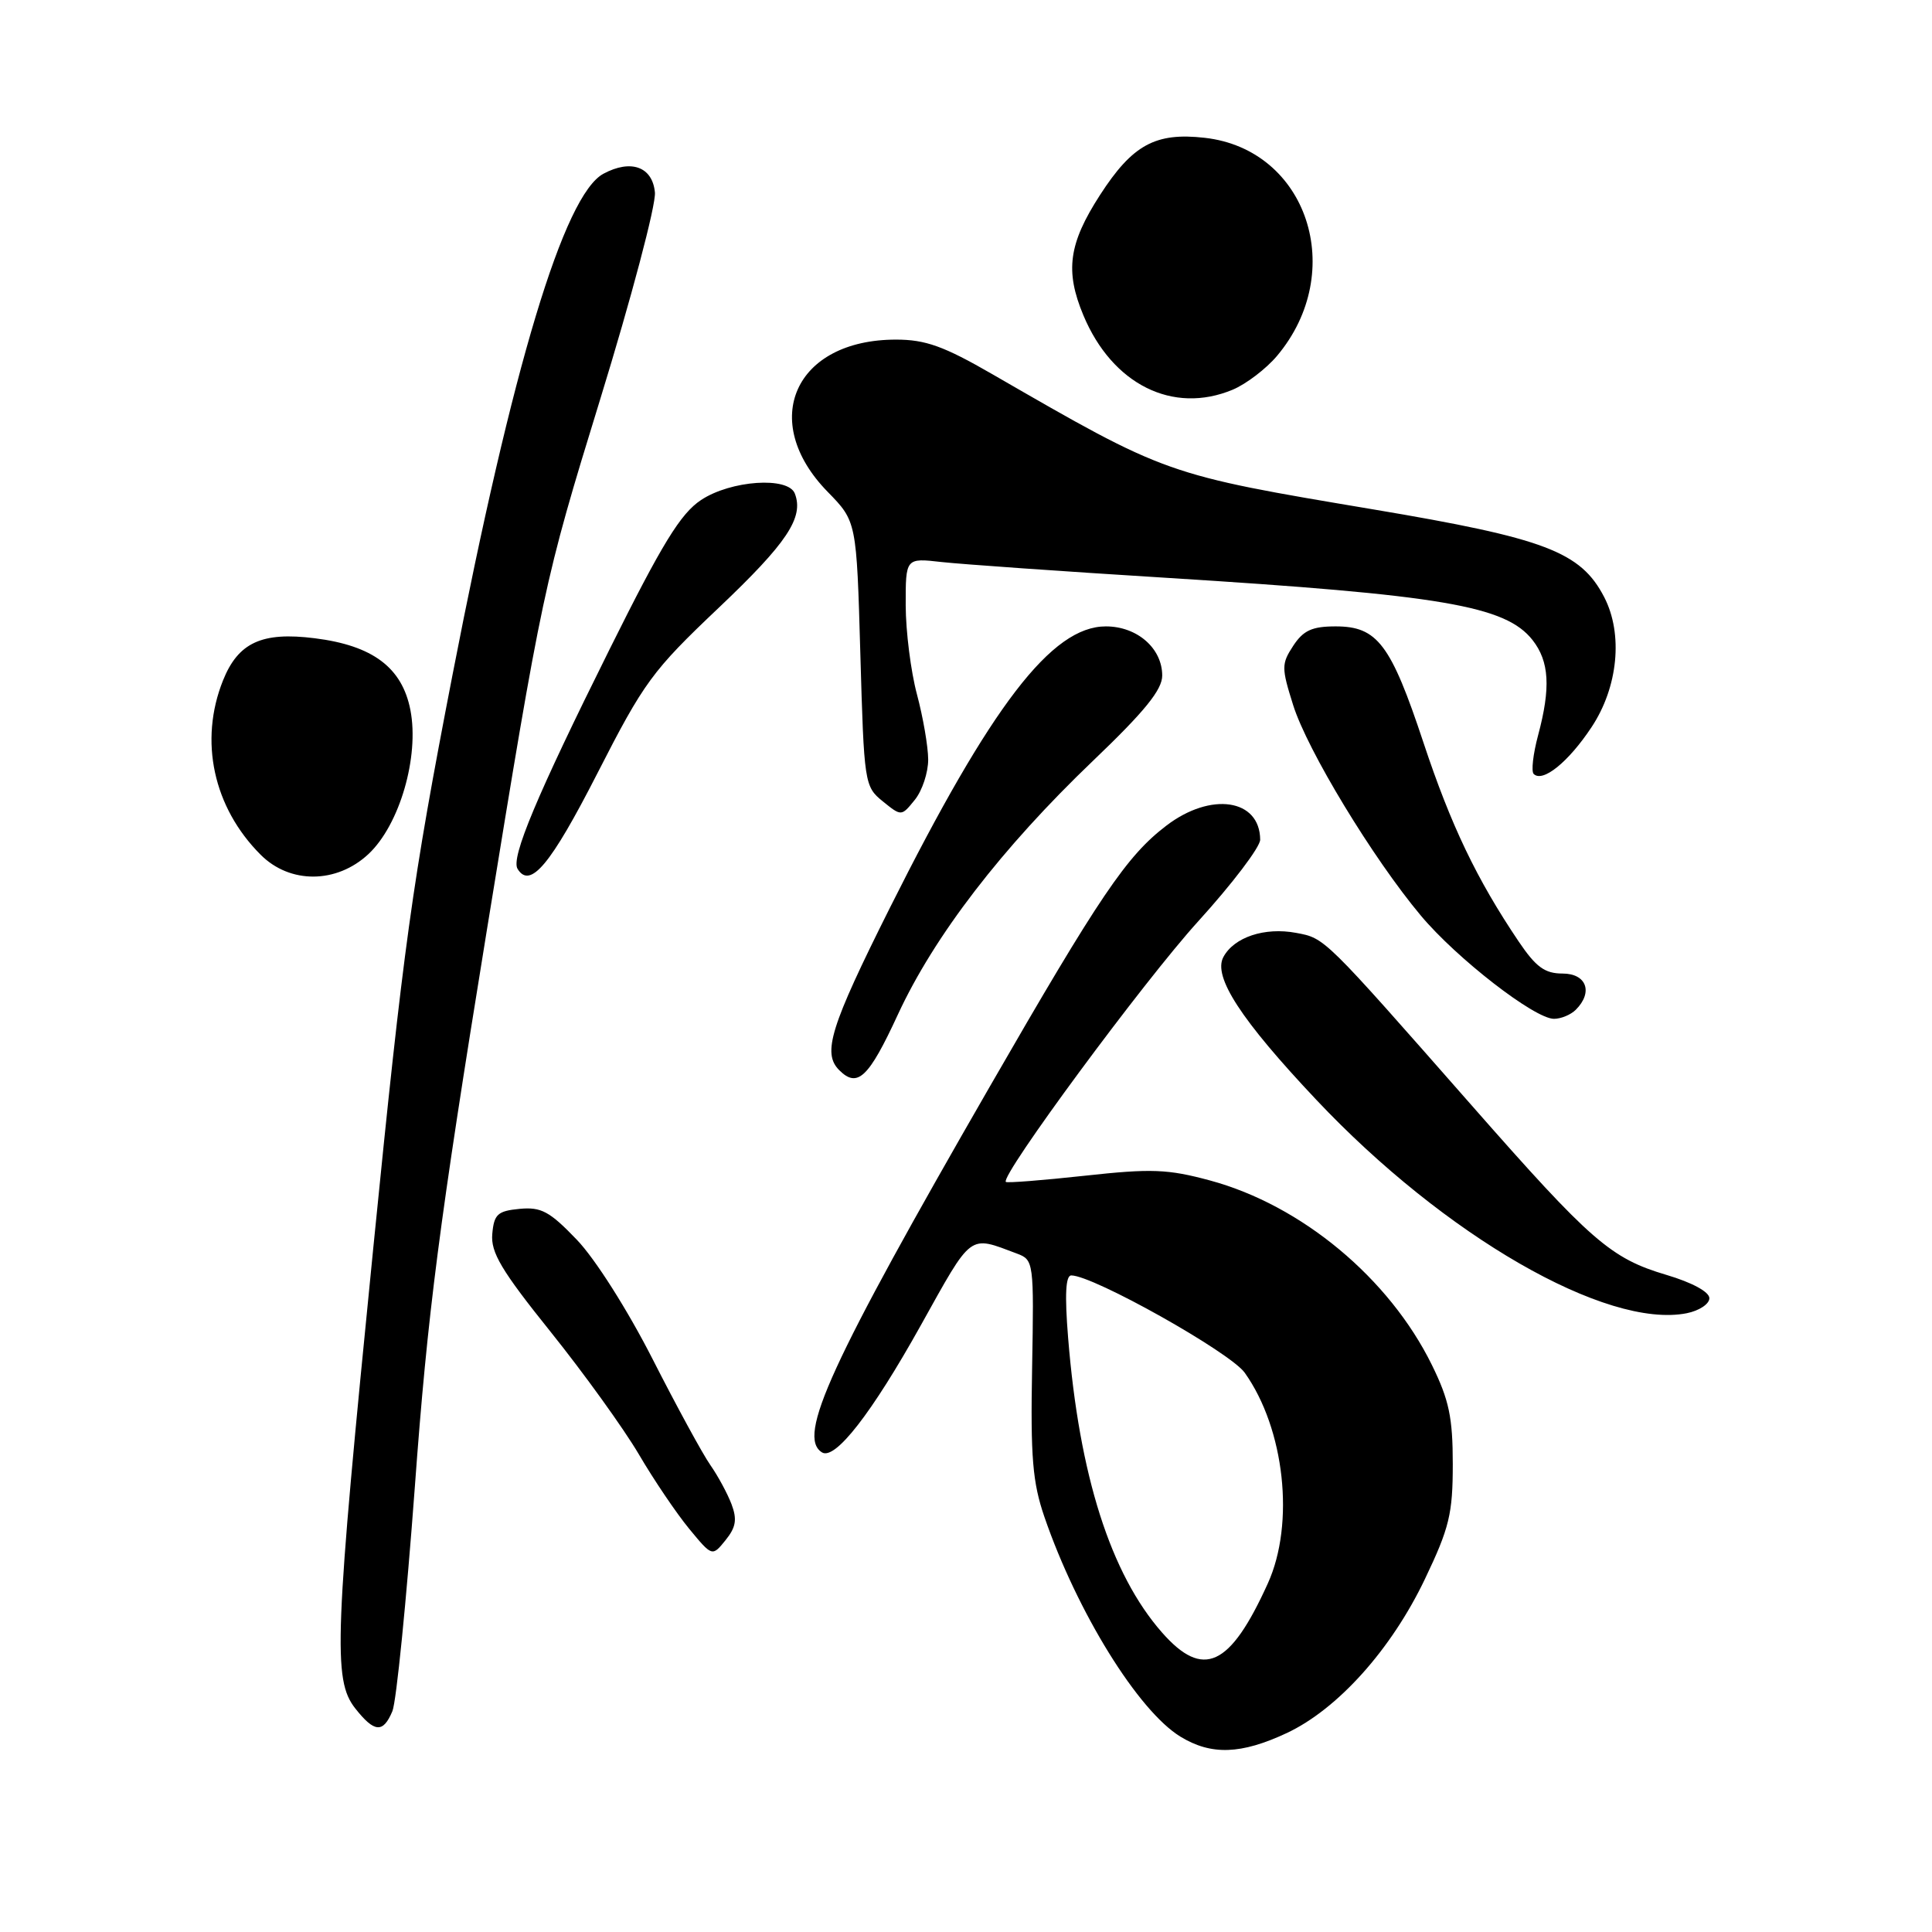<?xml version="1.0" encoding="UTF-8" standalone="no"?>
<!DOCTYPE svg PUBLIC "-//W3C//DTD SVG 1.1//EN" "http://www.w3.org/Graphics/SVG/1.1/DTD/svg11.dtd" >
<svg xmlns="http://www.w3.org/2000/svg" xmlns:xlink="http://www.w3.org/1999/xlink" version="1.1" viewBox="0 0 256 256">
 <g >
 <path fill="currentColor"
d=" M 170.50 229.64 C 177.26 226.47 184.35 218.57 188.81 209.23 C 192.05 202.45 192.50 200.58 192.50 194.00 C 192.50 187.84 192.01 185.50 189.74 180.88 C 184.09 169.37 172.46 159.70 160.34 156.42 C 154.75 154.91 152.59 154.82 143.74 155.79 C 138.14 156.40 133.43 156.77 133.28 156.61 C 132.50 155.84 151.56 130.01 158.75 122.10 C 163.29 117.10 166.99 112.23 166.98 111.26 C 166.94 105.86 160.46 104.89 154.55 109.40 C 149.30 113.40 145.73 118.67 131.14 144.00 C 110.00 180.71 105.56 190.38 108.92 192.45 C 110.65 193.52 115.51 187.27 121.99 175.65 C 128.91 163.24 128.30 163.69 134.76 166.11 C 136.97 166.94 137.01 167.22 136.76 181.23 C 136.54 193.08 136.82 196.43 138.39 201.00 C 142.73 213.63 150.82 226.70 156.42 230.12 C 160.51 232.61 164.45 232.47 170.50 229.64 Z  M 51.99 226.75 C 52.52 225.51 53.85 212.12 54.97 197.00 C 56.67 173.83 58.17 162.26 64.47 123.50 C 71.85 78.18 72.07 77.14 79.50 53.00 C 83.65 39.52 86.93 27.15 86.78 25.50 C 86.46 22.10 83.62 21.06 79.96 23.02 C 74.74 25.82 67.90 48.50 59.98 89.32 C 54.57 117.23 53.47 125.19 49.47 165.27 C 44.31 216.99 44.09 222.57 47.07 226.37 C 49.61 229.59 50.76 229.68 51.99 226.75 Z  M 96.93 199.31 C 96.39 197.90 95.13 195.56 94.12 194.12 C 93.11 192.68 89.67 186.37 86.48 180.10 C 83.16 173.58 78.86 166.80 76.44 164.28 C 72.83 160.51 71.71 159.91 68.85 160.18 C 65.94 160.46 65.46 160.89 65.23 163.50 C 65.01 165.95 66.42 168.33 72.98 176.50 C 77.39 182.00 82.63 189.28 84.63 192.67 C 86.62 196.07 89.63 200.52 91.31 202.56 C 94.37 206.27 94.37 206.27 96.14 204.08 C 97.52 202.37 97.69 201.33 96.93 199.31 Z  M 226.50 172.02 C 226.50 171.18 224.21 169.94 220.81 168.93 C 213.43 166.74 210.84 164.49 195.03 146.50 C 175.33 124.09 175.59 124.33 171.74 123.61 C 167.57 122.83 163.51 124.18 162.10 126.82 C 160.71 129.42 164.42 135.13 174.40 145.71 C 191.39 163.74 212.85 176.11 223.50 174.01 C 225.15 173.68 226.50 172.79 226.50 172.02 Z  M 118.97 134.44 C 123.80 124.00 132.74 112.37 144.87 100.77 C 151.66 94.28 154.00 91.40 154.00 89.52 C 154.00 85.90 150.68 83.00 146.53 83.00 C 139.37 83.00 131.37 93.43 117.91 120.30 C 110.01 136.08 108.94 139.54 111.20 141.80 C 113.62 144.22 115.10 142.82 118.97 134.44 Z  M 208.80 133.80 C 211.13 131.47 210.22 129.00 207.05 129.00 C 204.69 129.00 203.52 128.14 201.23 124.75 C 195.67 116.50 192.26 109.38 188.62 98.41 C 184.29 85.35 182.51 83.00 176.98 83.00 C 173.86 83.00 172.70 83.53 171.36 85.57 C 169.79 87.97 169.79 88.48 171.35 93.43 C 173.23 99.42 181.92 113.74 188.26 121.31 C 193.02 127.00 203.34 135.00 205.91 135.00 C 206.84 135.00 208.14 134.46 208.80 133.80 Z  M 48.82 113.17 C 52.95 109.31 55.58 100.26 54.38 94.08 C 53.28 88.45 49.39 85.53 41.69 84.57 C 34.71 83.69 31.56 85.14 29.55 90.16 C 26.35 98.15 28.26 106.99 34.54 113.26 C 38.42 117.15 44.60 117.11 48.82 113.17 Z  M 79.14 102.50 C 85.34 90.36 86.41 88.90 95.27 80.50 C 104.29 71.94 106.54 68.57 105.32 65.40 C 104.45 63.12 96.84 63.64 92.90 66.25 C 90.18 68.05 87.76 71.99 80.79 86.00 C 71.12 105.43 67.67 113.66 68.58 115.13 C 70.25 117.84 72.95 114.61 79.14 102.50 Z  M 122.99 100.64 C 122.98 98.91 122.31 95.03 121.50 92.00 C 120.69 88.97 120.02 83.67 120.01 80.22 C 120.00 73.93 120.00 73.93 124.75 74.47 C 127.36 74.76 140.75 75.71 154.50 76.56 C 191.12 78.84 199.49 80.27 203.07 84.81 C 205.29 87.64 205.50 91.12 203.80 97.45 C 203.14 99.92 202.88 102.21 203.22 102.55 C 204.41 103.74 207.82 100.99 210.89 96.35 C 214.41 91.04 215.09 84.02 212.57 79.13 C 209.45 73.11 204.77 71.33 182.04 67.51 C 154.36 62.86 154.73 62.99 131.52 49.60 C 125.06 45.87 122.64 45.00 118.72 45.00 C 105.32 45.00 100.48 55.77 109.67 65.17 C 113.50 69.09 113.50 69.09 114.00 86.63 C 114.49 103.81 114.55 104.22 116.97 106.18 C 119.44 108.18 119.44 108.18 121.22 105.98 C 122.20 104.77 122.99 102.37 122.99 100.64 Z  M 163.33 51.64 C 165.12 50.89 167.77 48.87 169.21 47.16 C 178.60 36.00 173.23 19.79 159.63 18.26 C 153.09 17.52 150.06 19.18 145.75 25.85 C 141.60 32.28 141.10 35.90 143.55 41.77 C 147.38 50.94 155.41 54.94 163.33 51.64 Z  M 153.96 216.30 C 147.16 208.56 143.00 195.49 141.53 177.25 C 141.07 171.57 141.20 169.00 141.95 169.00 C 144.86 169.00 162.99 179.18 164.93 181.89 C 170.23 189.34 171.60 201.87 167.99 209.82 C 162.98 220.88 159.42 222.52 153.96 216.30 Z "/>
</g>
</svg>